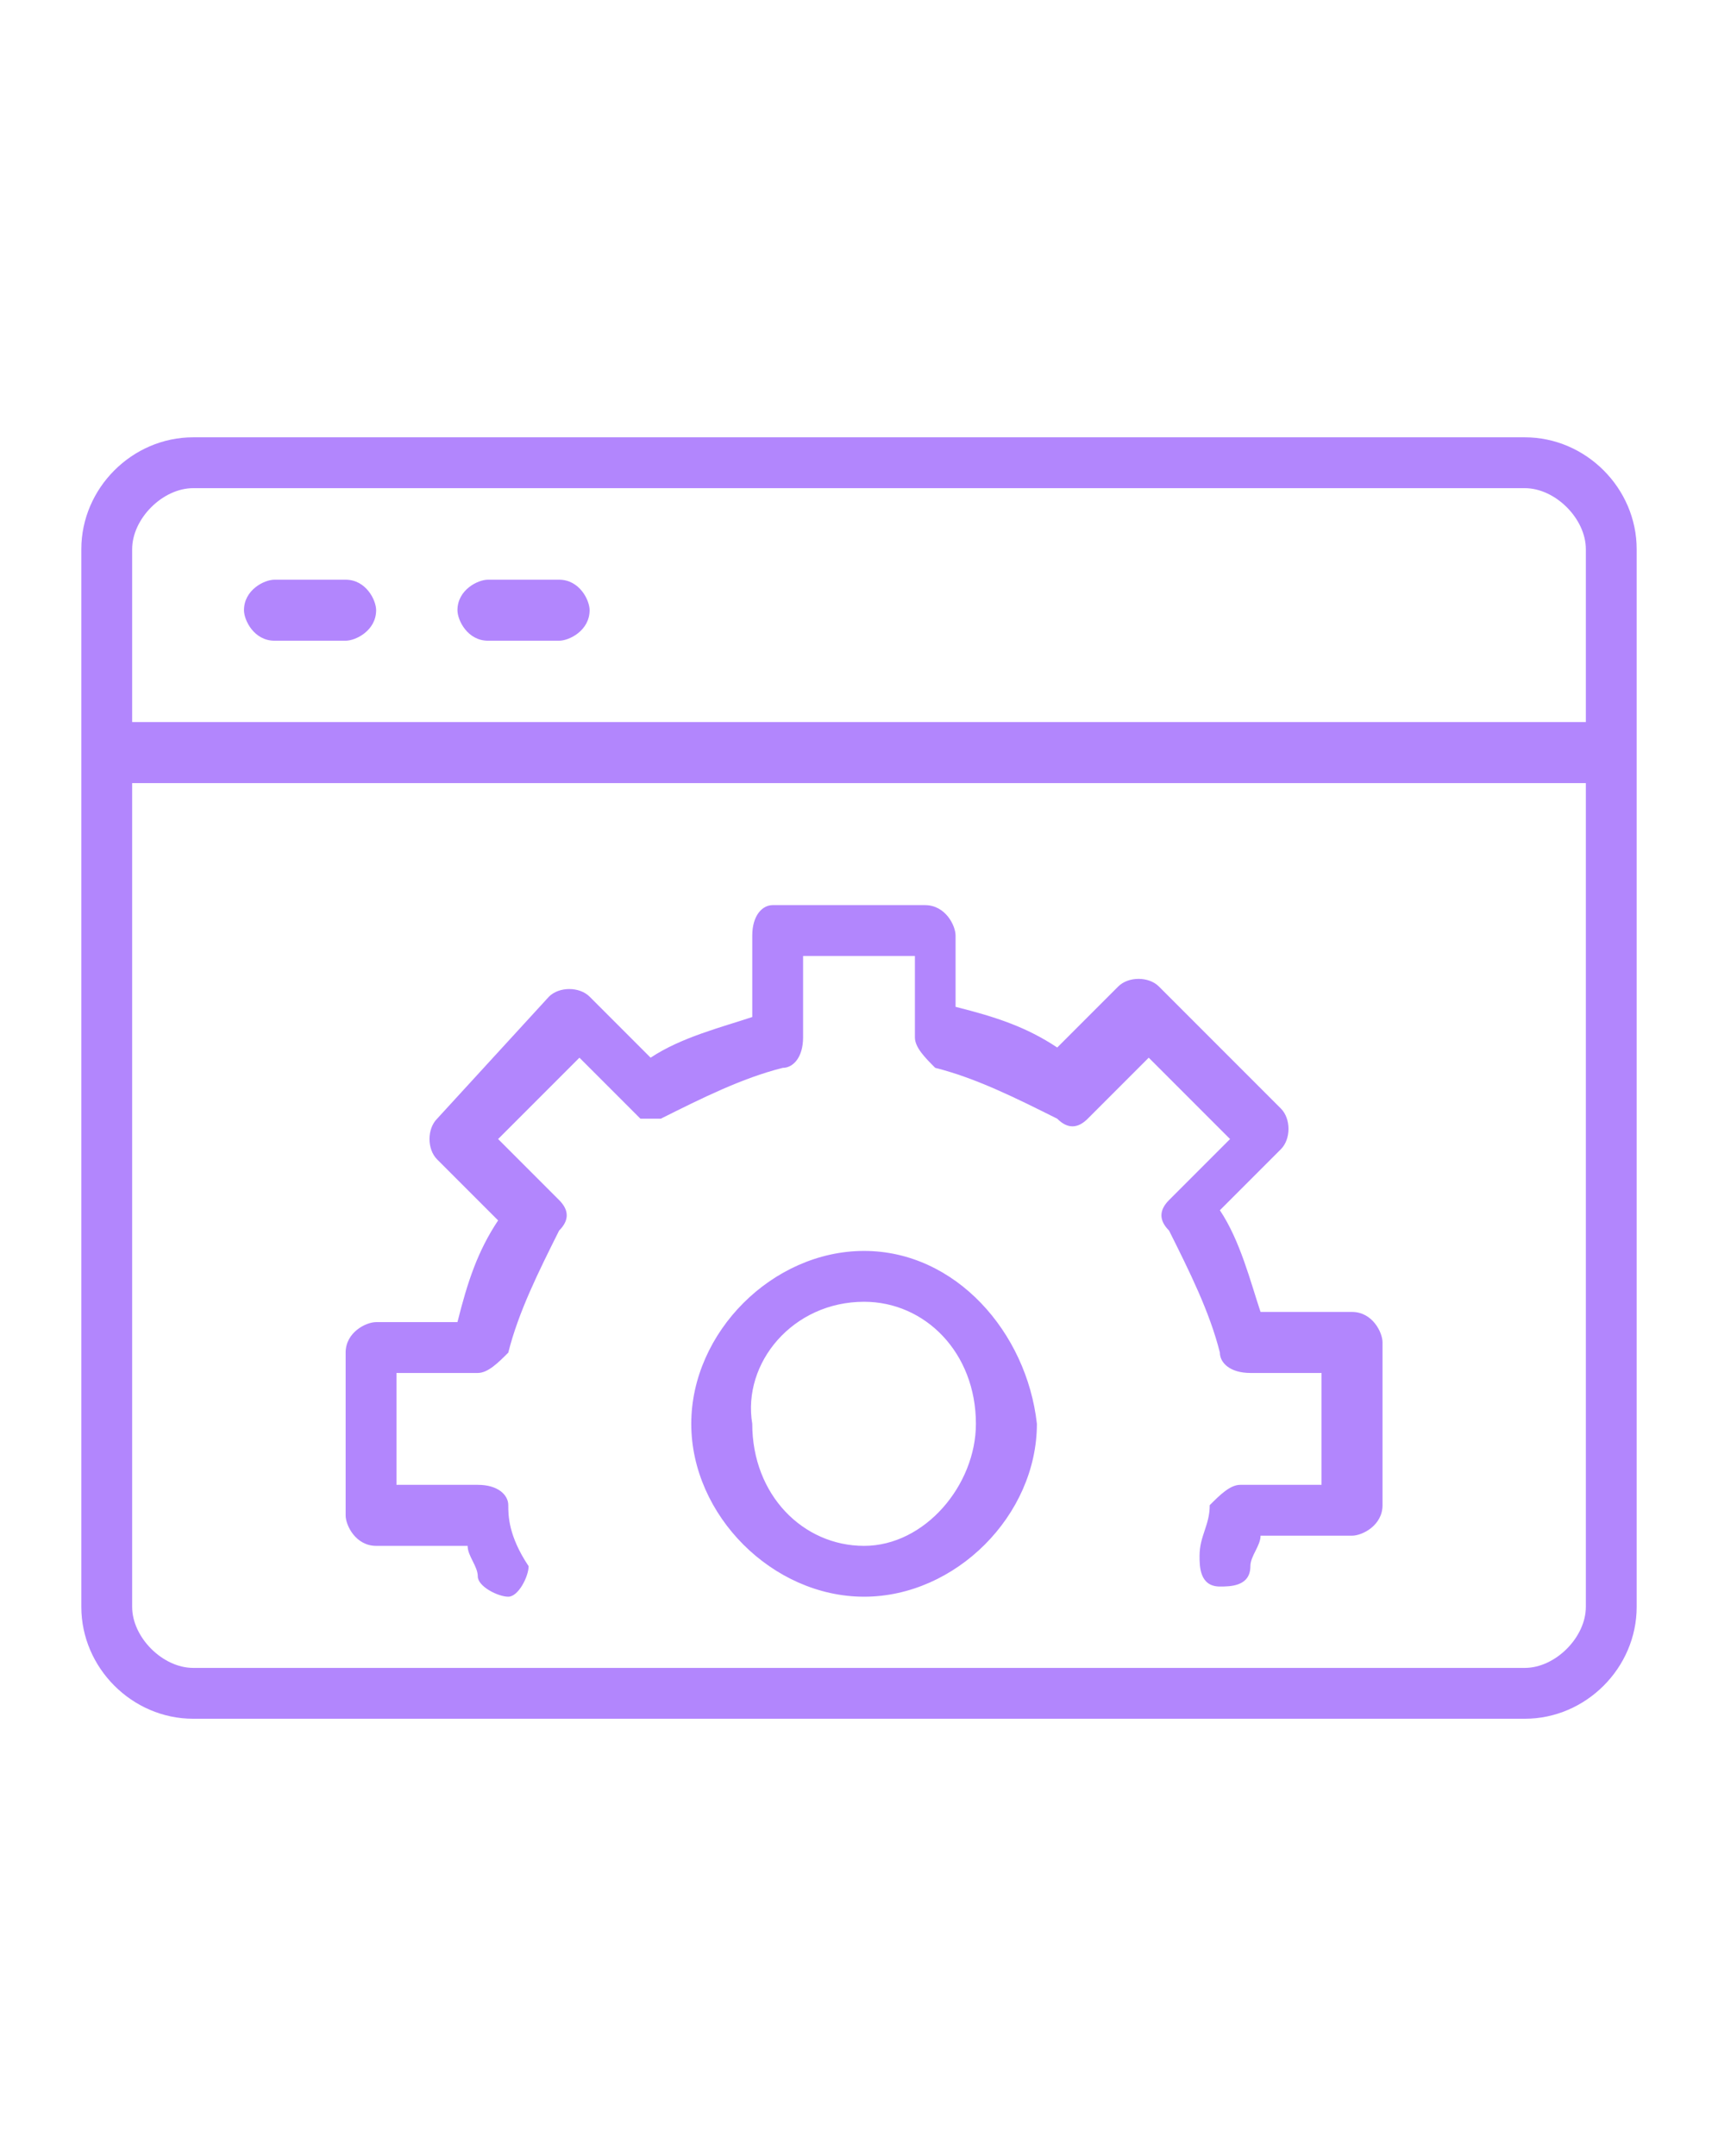<?xml version="1.0" encoding="utf-8"?>
<!-- Generator: Adobe Illustrator 25.1.0, SVG Export Plug-In . SVG Version: 6.00 Build 0)  -->
<!DOCTYPE svg PUBLIC "-//W3C//DTD SVG 1.1//EN" "http://www.w3.org/Graphics/SVG/1.1/DTD/svg11.dtd">
<svg version="1.1"
	 id="Layer_1" xmlns:x="http://ns.adobe.com/Extensibility/1.0/" xmlns:i="http://ns.adobe.com/AdobeIllustrator/10.0/" xmlns:graph="http://ns.adobe.com/Graphs/1.0/" xmlns:cc="http://creativecommons.org/ns#" xmlns:dc="http://purl.org/dc/elements/1.1/" xmlns:inkscape="http://www.inkscape.org/namespaces/inkscape" xmlns:rdf="http://www.w3.org/1999/02/22-rdf-syntax-ns#" xmlns:sodipodi="http://sodipodi.sourceforge.net/DTD/sodipodi-0.dtd" xmlns:svg="http://www.w3.org/2000/svg"
	 xmlns="http://www.w3.org/2000/svg" xmlns:xlink="http://www.w3.org/1999/xlink" x="0px" y="0px" viewBox="0 0 16.9 21.2"
	 style="enable-background:new 0 0 16.9 21.2;" xml:space="preserve">
<style type="text/css">
	.st0{fill:#B286FD;}
</style>
<g>
	<path class="st0" d="M1.9,4.3c-0.6,0-1.1,0.5-1.1,1.1v10.4c0,0.6,0.5,1.1,1.1,1.1H15c0.6,0,1.1-0.5,1.1-1.1V5.4
		c0-0.6-0.5-1.1-1.1-1.1L1.9,4.3z M1.9,4.8H15c0.3,0,0.6,0.3,0.6,0.6v1.7H1.3V5.4C1.3,5.1,1.6,4.8,1.9,4.8z M2.7,5.7
		c-0.1,0-0.3,0.1-0.3,0.3c0,0.1,0.1,0.3,0.3,0.3h0.7c0.1,0,0.3-0.1,0.3-0.3c0-0.1-0.1-0.3-0.3-0.3c0,0,0,0,0,0H2.7z M4.8,5.7
		c-0.1,0-0.3,0.1-0.3,0.3c0,0.1,0.1,0.3,0.3,0.3h0.7c0.1,0,0.3-0.1,0.3-0.3c0-0.1-0.1-0.3-0.3-0.3c0,0,0,0,0,0H4.8z M1.3,7.7h14.3
		v8.1c0,0.3-0.3,0.6-0.6,0.6H1.9c-0.3,0-0.6-0.3-0.6-0.6V7.7z M7.6,8.9C7.5,8.9,7.4,9,7.4,9.2c0,0,0,0,0,0V10
		c-0.3,0.1-0.7,0.2-1,0.4L5.8,9.8c-0.1-0.1-0.3-0.1-0.4,0c0,0,0,0,0,0L4.3,11c-0.1,0.1-0.1,0.3,0,0.4L4.9,12c-0.2,0.3-0.3,0.6-0.4,1
		H3.7c-0.1,0-0.3,0.1-0.3,0.3v1.6c0,0.1,0.1,0.3,0.3,0.3h0.9c0,0.1,0.1,0.2,0.1,0.3c0,0.1,0.2,0.2,0.3,0.2c0.1,0,0.2-0.2,0.2-0.3
		C5,15.1,5,14.9,5,14.8c0-0.1-0.1-0.2-0.3-0.2H3.9v-1.1h0.8c0.1,0,0.2-0.1,0.3-0.2c0.1-0.4,0.3-0.8,0.5-1.2c0.1-0.1,0.1-0.2,0-0.3
		l-0.6-0.6l0.8-0.8l0.6,0.6C6.3,11,6.4,11,6.5,11c0.4-0.2,0.8-0.4,1.2-0.5c0.1,0,0.2-0.1,0.2-0.3V9.4H9v0.8c0,0.1,0.1,0.2,0.2,0.3
		c0.4,0.1,0.8,0.3,1.2,0.5c0.1,0.1,0.2,0.1,0.3,0l0.6-0.6l0.8,0.8l-0.6,0.6c-0.1,0.1-0.1,0.2,0,0.3c0.2,0.4,0.4,0.8,0.5,1.2
		c0,0.1,0.1,0.2,0.3,0.2H13v1.1h-0.8c-0.1,0-0.2,0.1-0.3,0.2c0,0.2-0.1,0.3-0.1,0.5c0,0.1,0,0.3,0.2,0.3c0,0,0,0,0,0
		c0.1,0,0.3,0,0.3-0.2c0-0.1,0.1-0.2,0.1-0.3h0.9c0.1,0,0.3-0.1,0.3-0.3v-1.6c0-0.1-0.1-0.3-0.3-0.3h-0.9c-0.1-0.3-0.2-0.7-0.4-1
		l0.6-0.6c0.1-0.1,0.1-0.3,0-0.4l-1.2-1.2c-0.1-0.1-0.3-0.1-0.4,0c0,0,0,0,0,0l-0.6,0.6c-0.3-0.2-0.6-0.3-1-0.4V9.2
		c0-0.1-0.1-0.3-0.3-0.3L7.6,8.9z M8.5,12.3c-0.9,0-1.7,0.8-1.7,1.7c0,0.9,0.8,1.7,1.7,1.7c0.9,0,1.7-0.8,1.7-1.7
		C10.1,13.1,9.4,12.3,8.5,12.3z M8.5,12.8c0.6,0,1.1,0.5,1.1,1.2c0,0.6-0.5,1.2-1.1,1.2c-0.6,0-1.1-0.5-1.1-1.2
		C7.3,13.4,7.8,12.8,8.5,12.8z"/>
</g>
</svg>
